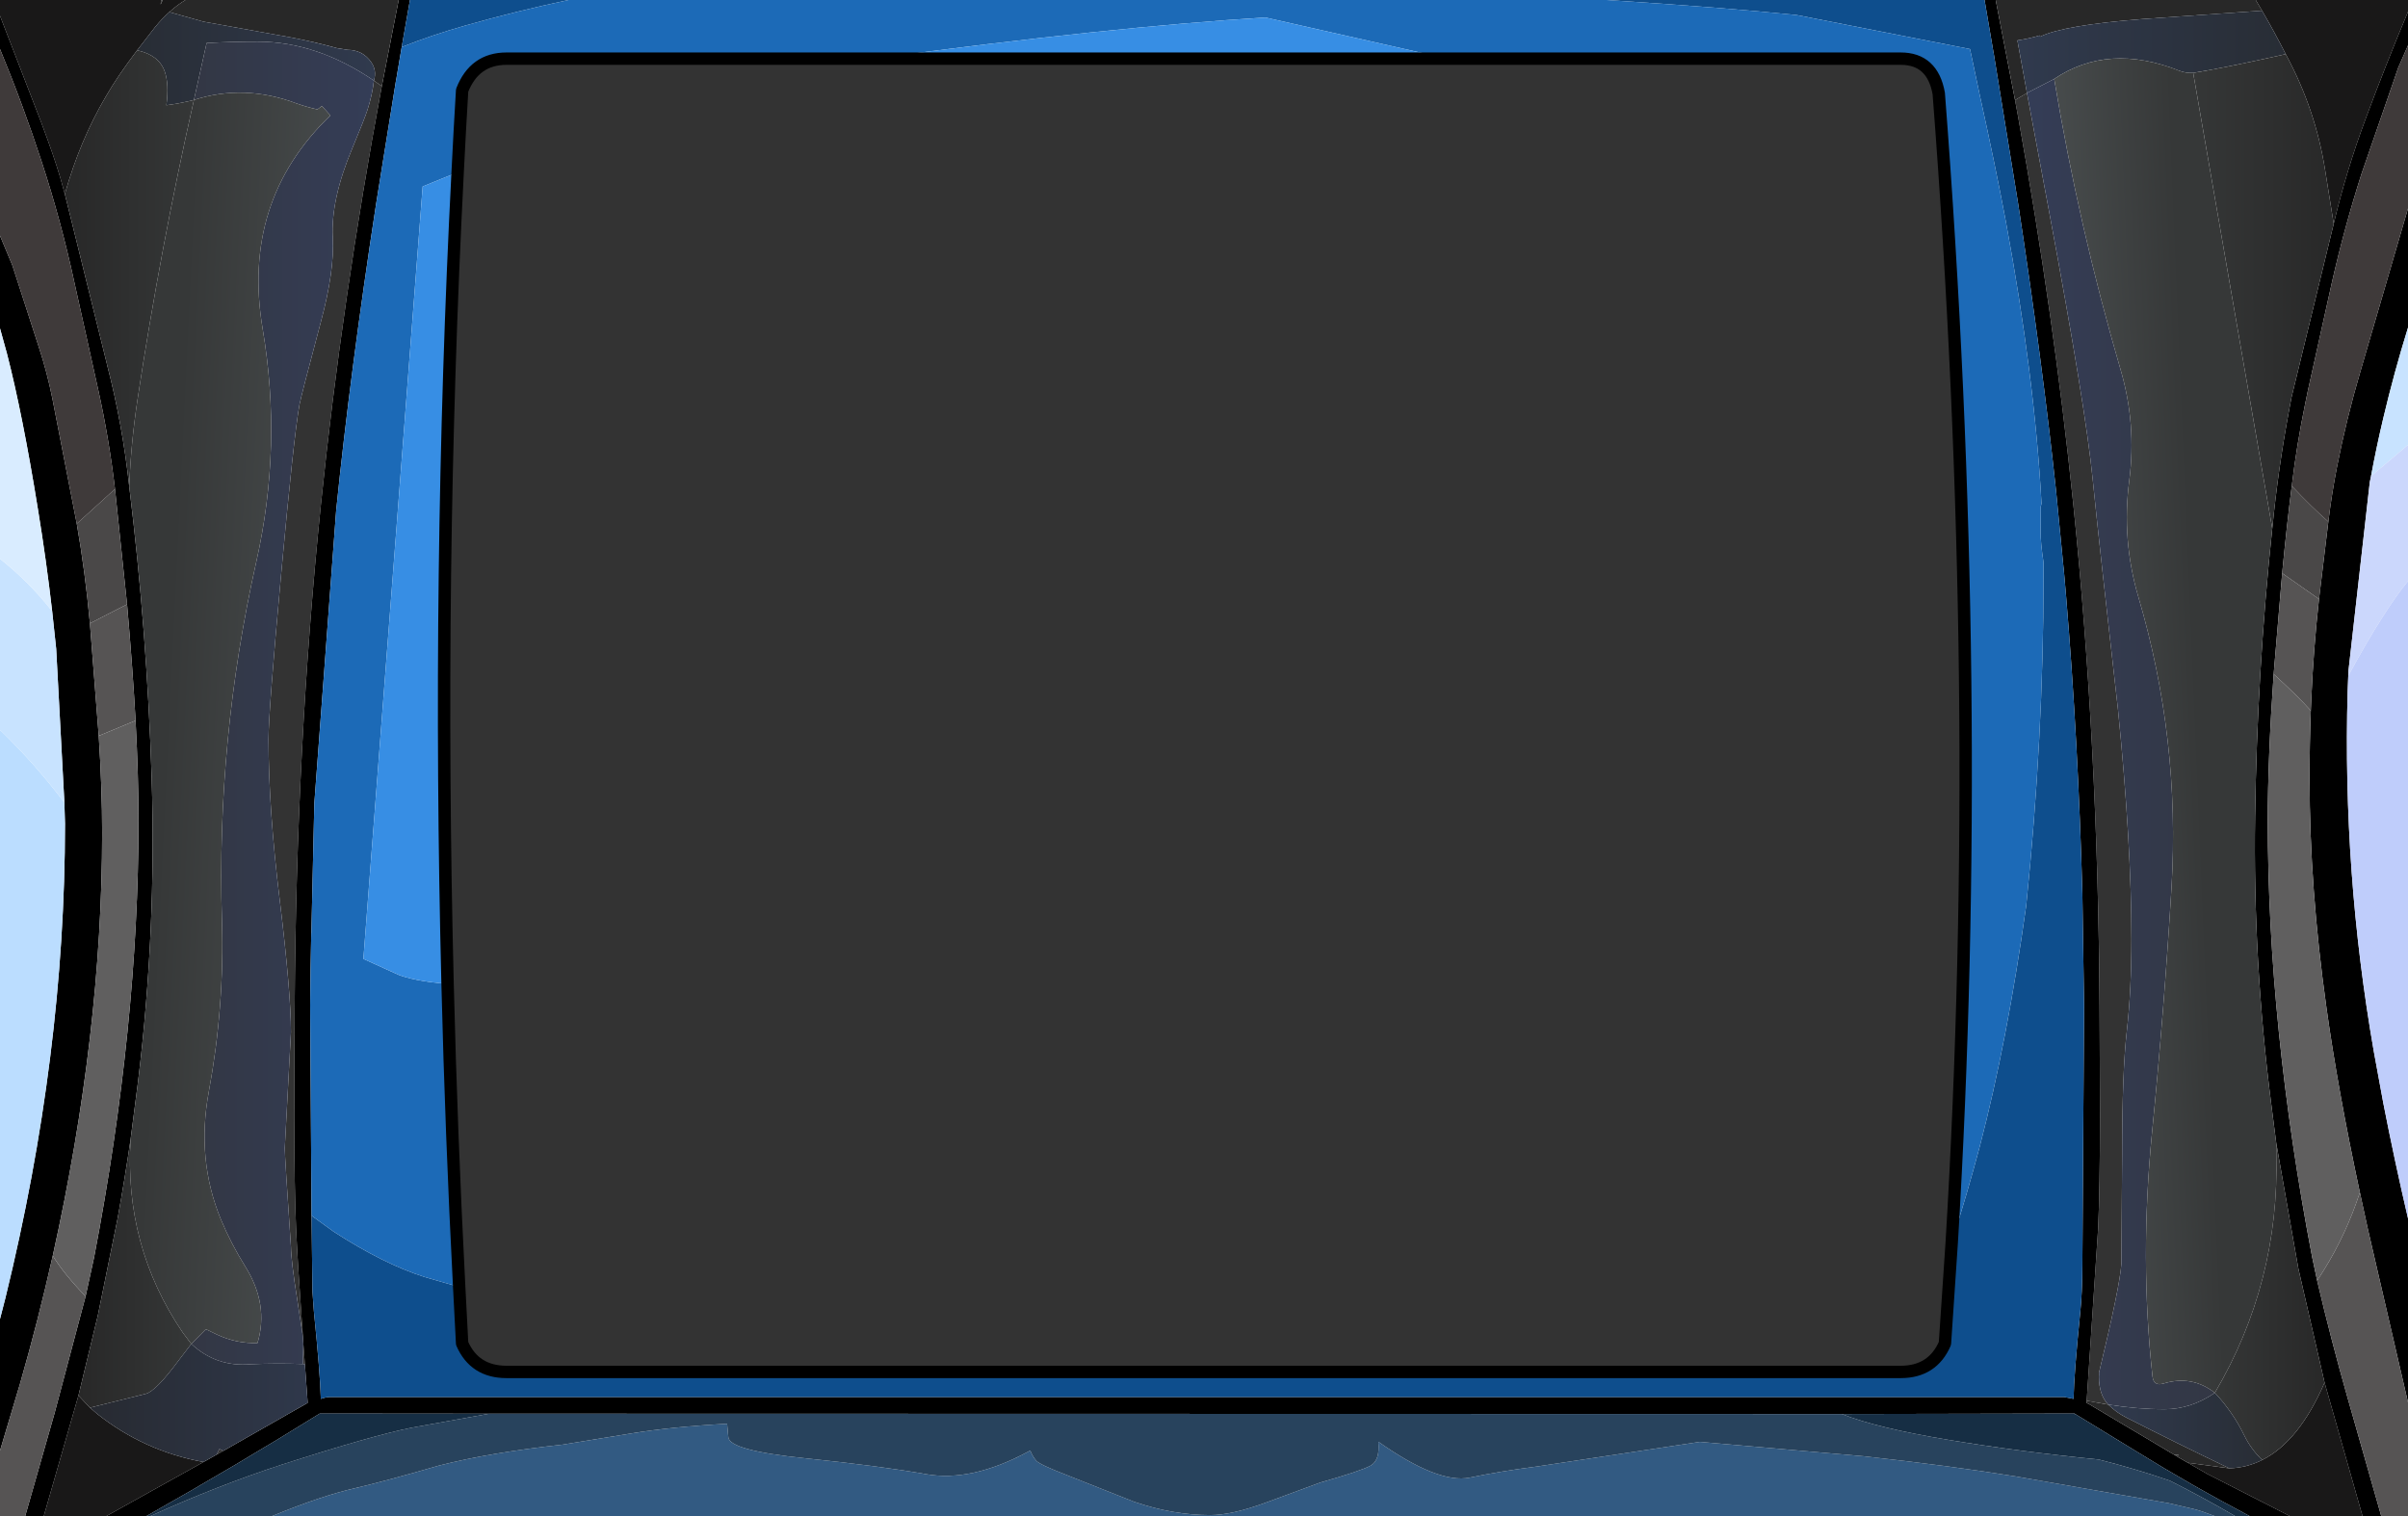 <?xml version="1.0" encoding="UTF-8" standalone="no"?>
<svg xmlns:ffdec="https://www.free-decompiler.com/flash" xmlns:xlink="http://www.w3.org/1999/xlink" ffdec:objectType="shape" height="489.8px" width="777.95px" xmlns="http://www.w3.org/2000/svg">
  <g transform="matrix(1.0, 0.0, 0.0, 1.0, 0.0, 0.0)">
    <path d="M728.75 0.0 L777.95 0.0 777.95 3.8 Q770.7 21.05 764.2 38.55 758.05 55.1 753.95 72.3 L751.2 55.1 Q748.1 35.3 738.45 17.5 734.8 10.3 730.8 3.45 L728.75 0.0 M763.25 489.8 L739.75 489.8 713.1 476.2 706.85 472.6 720.25 474.4 Q725.85 474.2 730.85 471.7 742.75 465.75 751.0 446.7 L763.25 489.8 M34.4 489.8 L14.15 489.8 25.35 450.85 29.05 454.8 31.45 456.85 Q46.6 468.85 65.75 472.35 L34.4 489.8 M0.0 5.1 L0.0 0.0 52.05 0.0 51.9 1.45 52.55 0.0 59.9 0.0 Q57.2 1.65 54.7 3.9 52.3 6.05 50.1 8.75 L44.3 16.25 Q37.9 24.7 34.15 31.25 25.75 45.55 20.95 62.7 L19.5 57.5 Q17.5 50.65 13.3 39.5 L0.0 5.1" fill="#191818" fill-rule="evenodd" stroke="none"/>
    <path d="M52.05 0.0 L52.55 0.0 51.9 1.45 52.05 0.0 M654.85 30.05 L662.0 68.35 Q673.75 131.25 676.1 155.0 678.6 179.7 684.25 229.2 688.6 272.55 688.6 303.35 688.6 320.05 687.1 333.15 685.6 346.25 685.6 373.1 L685.35 408.35 Q684.85 415.75 678.1 443.6 L678.15 443.75 678.1 444.85 Q678.1 450.6 681.1 453.8 L674.15 452.55 677.85 396.75 Q678.4 384.55 678.45 360.55 L678.3 325.0 Q677.8 240.9 669.85 163.25 663.55 102.0 652.05 38.05 L651.0 32.35 654.85 30.05 M630.55 401.3 L628.35 434.05 Q624.35 443.25 614.05 443.25 L163.65 443.25 Q153.3 443.25 149.3 434.05 L148.35 415.8 Q145.8 366.5 144.6 317.95 141.25 184.05 147.85 55.7 148.5 42.4 149.3 29.2 153.3 18.95 163.65 18.95 L282.25 18.95 467.55 18.95 614.05 18.95 Q624.35 18.95 626.35 30.2 641.3 223.25 630.55 401.3 M120.8 26.05 L123.35 27.85 Q110.45 97.1 103.65 163.25 95.7 240.9 95.2 325.0 L95.05 360.55 Q95.1 384.55 95.65 396.75 96.15 407.75 97.5 426.7 L97.85 431.8 96.05 420.0 Q94.05 407.4 94.0 402.85 92.0 373.5 92.0 371.0 L94.0 333.5 Q94.0 320.65 90.4 291.0 86.75 261.35 86.75 238.75 86.75 230.05 90.8 185.8 94.9 141.0 96.75 130.75 97.25 128.05 103.7 103.85 108.1 87.45 107.5 76.75 106.85 64.45 113.8 47.95 117.65 38.75 118.7 35.55 120.3 30.55 120.8 26.05 M97.9 440.7 L98.0 434.15 98.5 440.75 97.9 440.7 M70.0 469.95 L70.9 468.15 72.15 468.75 70.0 469.95 M702.4 470.0 L703.8 470.0 703.45 470.6 703.95 470.95 702.4 470.0" fill="#333333" fill-rule="evenodd" stroke="none"/>
    <path d="M753.95 72.3 Q758.05 55.1 764.2 38.55 770.7 21.05 777.95 3.8 L777.95 14.65 774.8 21.85 762.9 56.25 Q757.4 73.5 753.4 91.1 L745.65 126.0 744.75 130.35 Q742.0 143.65 740.4 157.0 738.8 169.45 737.3 185.2 L734.55 217.8 Q732.65 245.1 732.65 265.1 732.65 331.35 747.0 406.25 L748.6 413.75 Q753.05 432.75 758.45 451.7 L769.3 489.8 763.25 489.8 751.0 446.7 742.55 409.95 735.4 369.4 733.8 356.95 Q727.85 310.6 728.55 263.8 729.2 217.1 734.1 170.75 736.0 151.45 739.55 132.45 L740.3 128.45 753.95 72.3 M777.95 67.35 L777.95 105.85 Q773.45 120.35 769.95 135.15 767.75 144.45 766.0 153.85 L765.6 155.8 758.7 216.85 758.65 218.35 758.45 223.35 Q756.8 281.8 766.9 339.7 L769.95 356.3 Q773.6 375.0 777.95 393.65 L777.95 453.1 764.95 396.95 762.4 385.25 Q755.25 351.8 751.6 325.55 746.15 286.8 746.15 251.6 746.15 240.3 746.55 229.6 L746.7 226.05 Q747.4 209.8 749.2 193.55 L752.3 167.85 Q753.35 159.35 755.0 150.9 758.05 135.4 762.55 120.1 L777.95 67.35 M739.75 489.8 L726.75 489.8 Q708.2 480.05 690.4 469.05 L670.6 456.95 670.2 456.7 669.75 456.7 595.05 456.85 158.05 456.75 103.3 456.7 Q77.1 473.0 47.35 489.8 L34.4 489.8 65.75 472.35 70.0 469.95 72.15 468.75 99.4 453.25 98.5 440.75 98.0 434.15 97.85 431.8 97.5 426.7 Q96.15 407.75 95.65 396.75 95.1 384.55 95.05 360.55 L95.2 325.0 Q95.7 240.9 103.65 163.25 110.45 97.1 123.35 27.85 L128.8 0.0 132.45 0.0 129.85 14.75 128.0 25.75 127.95 25.9 121.55 65.6 Q113.15 120.2 108.6 164.95 L101.55 259.5 100.6 301.2 100.55 301.7 Q100.3 313.1 100.2 324.7 L100.65 392.75 100.95 417.35 101.4 423.6 Q103.45 443.85 103.65 451.95 105.4 451.35 106.65 451.35 L666.85 451.35 669.9 451.95 Q670.05 443.85 672.1 423.6 672.7 417.75 672.75 409.05 L673.3 325.0 672.75 288.6 Q671.4 239.5 667.5 192.7 L666.7 183.5 666.65 183.25 664.25 158.5 Q659.75 116.5 652.05 66.1 L644.1 17.2 644.05 17.0 641.15 0.0 644.75 0.0 651.0 32.35 652.05 38.05 Q663.55 102.0 669.85 163.25 677.8 240.9 678.3 325.0 L678.45 360.55 Q678.4 384.55 677.85 396.75 L674.15 452.55 674.1 453.25 674.9 453.65 702.4 470.0 703.95 470.95 706.85 472.6 713.1 476.2 739.75 489.8 M14.15 489.8 L8.15 489.8 17.6 456.7 27.65 418.85 30.4 406.25 Q44.75 331.35 44.75 265.1 44.75 250.8 43.8 232.8 42.85 215.7 41.05 195.25 L37.15 158.0 Q35.25 141.8 31.75 126.0 L24.0 91.1 Q19.75 71.45 13.5 52.35 7.45 33.85 0.0 15.85 L0.0 5.1 13.3 39.5 Q17.5 50.65 19.5 57.5 L20.95 62.7 34.55 117.65 34.55 117.7 Q39.6 137.15 41.75 157.2 47.5 204.05 49.0 251.4 50.55 300.6 44.6 349.4 L42.2 368.0 Q40.35 380.75 38.0 393.65 L31.6 425.05 25.35 450.85 14.15 489.8 M0.0 468.7 L0.0 426.15 1.75 419.35 Q21.0 340.8 21.0 266.1 L20.8 259.3 18.15 209.6 16.85 197.45 Q15.0 181.25 12.25 164.5 7.3 133.85 2.25 114.25 L0.0 106.1 0.0 76.15 4.0 85.75 12.5 112.0 Q15.25 120.35 16.95 128.9 L24.8 169.2 Q27.5 184.55 29.05 201.4 L31.9 237.75 Q33.0 254.8 33.0 269.1 33.0 333.9 17.05 405.7 12.4 426.4 6.5 446.95 L0.0 468.7" fill="#000000" fill-rule="evenodd" stroke="none"/>
    <path d="M728.75 0.0 L730.8 3.45 692.15 6.15 Q666.65 8.15 659.1 11.85 L658.95 11.45 Q655.7 12.45 651.75 13.05 L654.85 30.05 651.0 32.35 644.75 0.0 728.75 0.0 M59.9 0.0 L128.8 0.0 123.35 27.85 120.8 26.05 Q121.8 22.75 119.9 20.05 117.15 16.15 112.3 16.1 L108.85 15.55 Q101.6 13.55 94.3 12.15 L65.75 7.0 54.7 3.9 Q57.2 1.65 59.9 0.0 M674.15 452.55 L681.1 453.8 Q683.75 456.4 687.15 458.1 703.5 466.4 720.25 474.4 L706.85 472.6 703.95 470.95 703.45 470.6 703.8 470.0 702.4 470.0 674.9 453.65 674.1 453.25 674.15 452.55" fill="#282828" fill-rule="evenodd" stroke="none"/>
    <path d="M132.45 0.0 L183.65 0.0 Q166.75 3.6 150.5 8.2 139.25 11.4 129.8 15.2 L129.85 14.75 132.45 0.0 M518.9 0.0 L641.15 0.0 644.05 17.0 644.1 17.2 652.05 66.1 Q659.75 116.5 664.25 158.5 L666.65 183.25 666.7 183.5 667.5 192.7 Q671.4 239.5 672.75 288.6 L673.3 325.0 672.75 409.05 Q672.7 417.75 672.1 423.6 670.05 443.85 669.9 451.95 L666.85 451.35 106.65 451.35 Q105.4 451.35 103.65 451.95 103.45 443.85 101.4 423.6 L100.95 417.35 100.65 392.75 107.75 397.9 Q123.95 408.4 137.25 412.6 L148.35 415.8 149.3 434.05 Q153.3 443.25 163.65 443.25 L614.05 443.25 Q624.35 443.25 628.35 434.05 L630.55 401.3 Q635.55 385.7 639.6 370.4 648.5 336.4 654.6 292.65 660.2 237.95 660.2 186.55 L660.2 181.7 Q659.25 175.55 659.25 171.7 L659.3 163.7 659.55 162.7 Q657.35 121.9 648.0 71.4 644.55 53.1 639.55 30.5 L636.45 15.85 580.4 4.85 Q557.25 2.45 518.9 0.0" fill="#0e4e8d" fill-rule="evenodd" stroke="none"/>
    <path d="M183.65 0.0 L518.9 0.0 Q557.25 2.45 580.4 4.85 L636.45 15.85 639.55 30.5 Q644.55 53.1 648.0 71.4 657.35 121.9 659.55 162.7 L659.3 163.7 659.25 171.7 Q659.25 175.55 660.2 181.7 L660.2 186.55 Q660.2 237.95 654.6 292.65 648.5 336.4 639.6 370.4 635.55 385.7 630.55 401.3 641.3 223.25 626.35 30.2 624.35 18.95 614.05 18.95 L467.55 18.95 408.8 5.65 Q358.95 8.7 282.25 18.95 L163.65 18.95 Q153.3 18.95 149.3 29.2 148.5 42.4 147.85 55.7 L143.9 57.25 136.55 60.25 117.4 309.8 128.75 314.95 Q133.5 316.8 143.25 317.8 L144.6 317.95 Q145.8 366.5 148.35 415.8 L137.25 412.6 Q123.95 408.4 107.75 397.9 L100.65 392.75 100.2 324.7 Q100.3 313.1 100.55 301.7 L100.6 301.2 101.55 259.5 108.6 164.95 Q113.15 120.2 121.55 65.6 L127.95 25.9 128.0 25.75 129.85 14.75 129.8 15.2 Q139.25 11.4 150.5 8.2 166.75 3.6 183.65 0.0" fill="#1c6ab7" fill-rule="evenodd" stroke="none"/>
    <path d="M730.8 3.45 Q734.8 10.3 738.45 17.5 718.8 21.9 708.55 23.55 706.1 23.65 704.05 22.85 681.1 13.75 663.65 25.5 L654.85 30.05 651.75 13.05 Q655.7 12.45 658.95 11.45 L659.1 11.85 Q666.65 8.15 692.15 6.15 L730.8 3.45" fill="url(#gradient0)" fill-rule="evenodd" stroke="none"/>
    <path d="M654.85 30.05 L663.65 25.5 Q671.55 73.05 685.1 119.45 690.25 136.95 687.9 155.25 685.4 174.35 690.85 192.9 704.4 238.8 701.55 286.7 699.15 326.45 695.25 365.95 691.25 406.65 695.4 444.65 695.75 448.0 699.1 446.95 708.2 444.25 715.55 450.0 707.8 455.3 699.3 455.3 690.5 455.3 681.1 453.8 678.1 450.6 678.1 444.85 L678.15 443.75 678.1 443.6 Q684.85 415.75 685.35 408.35 L685.6 373.1 Q685.6 346.25 687.1 333.15 688.6 320.05 688.6 303.35 688.6 272.55 684.25 229.2 678.6 179.7 676.1 155.0 673.75 131.25 662.0 68.35 L654.85 30.05" fill="url(#gradient1)" fill-rule="evenodd" stroke="none"/>
    <path d="M282.25 18.95 Q358.95 8.7 408.8 5.65 L467.55 18.95 282.25 18.95 M144.6 317.95 L143.25 317.8 Q133.5 316.8 128.75 314.95 L117.4 309.8 136.55 60.25 143.9 57.25 147.85 55.7 Q141.25 184.05 144.6 317.95" fill="#378ee4" fill-rule="evenodd" stroke="none"/>
    <path d="M54.7 3.9 L65.75 7.0 94.3 12.15 Q101.6 13.55 108.85 15.55 L112.3 16.1 Q117.15 16.15 119.9 20.05 121.8 22.75 120.8 26.05 102.35 13.45 83.25 13.45 74.8 13.45 66.75 13.9 L62.65 32.3 Q58.45 33.35 53.75 34.0 54.65 27.15 53.2 23.05 51.35 17.8 44.3 16.25 L50.1 8.75 Q52.3 6.05 54.7 3.9" fill="url(#gradient2)" fill-rule="evenodd" stroke="none"/>
    <path d="M61.8 434.2 L66.5 429.45 70.25 431.25 Q76.55 434.15 83.2 433.9 86.9 421.45 79.25 409.2 74.6 401.75 71.35 393.95 63.4 374.65 67.45 352.75 72.55 325.2 71.7 297.5 69.9 238.9 82.8 181.5 91.25 144.05 84.85 106.2 77.9 65.0 106.75 37.3 L104.0 34.25 102.55 35.35 Q99.15 34.6 95.9 33.45 78.9 27.05 62.65 32.3 L66.75 13.9 Q74.8 13.45 83.25 13.45 102.35 13.45 120.8 26.05 120.3 30.55 118.7 35.55 117.65 38.75 113.8 47.95 106.85 64.45 107.5 76.75 108.1 87.45 103.7 103.85 97.25 128.05 96.75 130.75 94.9 141.0 90.8 185.8 86.75 230.05 86.75 238.75 86.75 261.35 90.4 291.0 94.0 320.65 94.0 333.5 L92.0 371.0 Q92.0 373.5 94.0 402.85 94.05 407.4 96.05 420.0 L97.85 431.8 98.0 434.15 97.9 440.7 Q89.55 440.4 81.1 440.75 70.0 441.8 61.8 434.2" fill="url(#gradient3)" fill-rule="evenodd" stroke="none"/>
    <path d="M62.65 32.3 Q78.9 27.05 95.9 33.45 99.15 34.6 102.55 35.35 L104.0 34.25 106.75 37.3 Q77.9 65.0 84.85 106.2 91.25 144.05 82.8 181.5 69.9 238.9 71.7 297.5 72.55 325.2 67.45 352.75 63.4 374.65 71.35 393.95 74.6 401.75 79.25 409.2 86.9 421.45 83.2 433.9 76.55 434.15 70.25 431.25 L66.5 429.45 61.8 434.2 59.05 430.55 Q40.0 402.55 42.2 368.0 L44.6 349.4 Q50.55 300.6 49.0 251.4 47.5 204.05 41.75 157.2 42.3 143.25 44.4 129.25 51.8 80.35 62.65 32.3" fill="url(#gradient4)" fill-rule="evenodd" stroke="none"/>
    <path d="M62.65 32.3 Q51.8 80.35 44.4 129.25 42.3 143.25 41.75 157.2 39.6 137.15 34.55 117.7 L34.55 117.65 20.95 62.7 Q25.75 45.55 34.15 31.25 37.9 24.7 44.3 16.25 51.35 17.8 53.2 23.05 54.65 27.15 53.75 34.0 58.45 33.35 62.65 32.3" fill="url(#gradient5)" fill-rule="evenodd" stroke="none"/>
    <path d="M24.8 169.2 L37.15 158.0 41.05 195.25 29.05 201.4 Q27.5 184.55 24.8 169.2 M737.3 185.2 Q738.8 169.45 740.4 157.0 746.55 163.55 752.2 168.55 L752.3 167.85 749.2 193.55 737.3 185.2" fill="#4a4848" fill-rule="evenodd" stroke="none"/>
    <path d="M777.95 14.65 L777.95 67.35 762.55 120.1 Q758.05 135.4 755.0 150.9 753.35 159.35 752.3 167.85 L752.2 168.55 Q746.55 163.55 740.4 157.0 742.0 143.65 744.75 130.35 L745.65 126.0 753.4 91.1 Q757.4 73.5 762.9 56.25 L774.8 21.85 777.95 14.65 M0.0 76.15 L0.0 15.85 Q7.45 33.85 13.5 52.35 19.75 71.45 24.0 91.1 L31.75 126.0 Q35.25 141.8 37.15 158.0 L24.8 169.2 16.95 128.9 Q15.25 120.35 12.5 112.0 L4.0 85.75 0.0 76.15" fill="#3f3a3a" fill-rule="evenodd" stroke="none"/>
    <path d="M777.95 453.1 L777.95 489.8 769.3 489.8 758.45 451.7 Q753.05 432.75 748.6 413.75 L750.65 410.55 Q758.05 398.65 762.4 385.25 L764.95 396.95 777.95 453.1 M8.15 489.8 L0.0 489.8 0.0 468.7 6.5 446.95 Q12.4 426.4 17.05 405.7 20.45 411.35 27.65 418.85 L17.6 456.7 8.15 489.8 M41.05 195.25 Q42.85 215.7 43.8 232.8 L31.9 237.75 29.05 201.4 41.05 195.25 M749.2 193.55 Q747.4 209.8 746.7 226.05 L746.55 229.6 Q741.8 224.35 734.55 217.8 L737.3 185.2 749.2 193.55" fill="#565454" fill-rule="evenodd" stroke="none"/>
    <path d="M43.8 232.8 Q44.75 250.8 44.75 265.1 44.75 331.35 30.4 406.25 L27.65 418.85 Q20.45 411.35 17.05 405.7 33.0 333.9 33.0 269.1 33.0 254.8 31.9 237.75 L43.8 232.8 M746.55 229.6 Q746.15 240.3 746.15 251.6 746.15 286.8 751.6 325.55 755.25 351.8 762.4 385.25 758.05 398.65 750.65 410.55 L748.6 413.75 747.0 406.25 Q732.65 331.35 732.65 265.1 732.65 245.1 734.55 217.8 741.8 224.35 746.55 229.6" fill="#605f5f" fill-rule="evenodd" stroke="none"/>
    <path d="M0.0 426.15 L0.0 235.85 0.5 236.3 Q11.45 246.95 20.8 259.3 L21.0 266.1 Q21.0 340.8 1.75 419.35 L0.0 426.15" fill="#bbddff" fill-rule="evenodd" stroke="none"/>
    <path d="M777.95 105.85 L777.95 143.75 766.0 153.85 Q767.75 144.45 769.95 135.15 773.45 120.35 777.95 105.85 M0.0 235.85 L0.0 180.55 Q9.4 188.0 16.85 197.45 L18.15 209.6 20.8 259.3 Q11.45 246.95 0.5 236.3 L0.0 235.85" fill="#c8e3ff" fill-rule="evenodd" stroke="none"/>
    <path d="M42.2 368.0 Q40.0 402.55 59.05 430.55 L61.8 434.2 57.85 439.35 Q50.3 449.6 47.0 450.35 L29.05 454.8 25.35 450.85 31.6 425.05 38.0 393.65 Q40.35 380.75 42.2 368.0" fill="url(#gradient6)" fill-rule="evenodd" stroke="none"/>
    <path d="M715.45 489.8 L87.95 489.8 Q104.1 483.2 114.75 480.8 125.2 478.35 141.85 473.5 158.3 469.3 181.7 466.75 L203.75 463.15 Q217.1 460.95 234.9 460.0 L235.3 464.35 Q235.65 468.65 260.2 471.15 284.75 473.7 299.3 476.3 313.85 478.85 332.1 469.05 L332.85 468.65 Q333.65 470.65 334.8 471.95 335.95 473.2 343.95 476.3 L366.4 485.2 Q378.9 489.5 390.95 489.5 398.05 489.5 409.0 485.45 L426.5 479.0 Q439.65 475.25 442.75 473.55 445.9 471.8 445.3 465.8 464.65 479.45 474.8 477.4 484.9 475.3 496.25 473.85 L549.2 465.85 602.2 470.5 Q630.6 473.65 651.15 477.0 L700.6 485.65 708.75 487.55 Q710.9 488.05 715.45 489.8" fill="#325a82" fill-rule="evenodd" stroke="none"/>
    <path d="M722.05 489.8 L715.45 489.8 Q710.9 488.05 708.75 487.55 L700.6 485.65 651.15 477.0 Q630.6 473.65 602.2 470.5 L549.2 465.85 496.25 473.85 Q484.9 475.3 474.8 477.4 464.65 479.45 445.3 465.8 445.9 471.8 442.75 473.55 439.65 475.25 426.5 479.0 L409.0 485.45 Q398.05 489.5 390.95 489.5 378.9 489.5 366.4 485.2 L343.95 476.3 Q335.95 473.2 334.8 471.95 333.65 470.65 332.85 468.65 L332.1 469.05 Q313.85 478.85 299.3 476.3 284.75 473.7 260.2 471.15 235.65 468.65 235.3 464.35 L234.9 460.0 Q217.1 460.95 203.75 463.15 L181.7 466.75 Q158.3 469.3 141.85 473.5 125.2 478.35 114.75 480.8 104.1 483.2 87.95 489.8 L48.6 489.8 Q70.25 480.0 91.2 473.15 120.5 463.75 133.05 461.25 L158.05 456.75 595.05 456.85 Q606.3 461.35 629.5 465.2 652.25 469.0 678.05 471.55 690.1 474.6 701.05 478.4 711.65 483.75 722.05 489.8 M669.75 456.7 L670.2 456.7 670.6 456.95 669.75 456.7" fill="#28435d" fill-rule="evenodd" stroke="none"/>
    <path d="M726.75 489.8 L722.05 489.8 Q711.65 483.75 701.05 478.4 690.1 474.6 678.05 471.55 652.25 469.0 629.5 465.2 606.3 461.35 595.05 456.85 L669.75 456.7 670.6 456.95 690.4 469.05 Q708.2 480.05 726.75 489.8 M48.6 489.8 L47.35 489.8 Q77.1 473.0 103.3 456.7 L158.05 456.75 133.05 461.25 Q120.5 463.75 91.2 473.15 70.25 480.0 48.6 489.8" fill="#162e44" fill-rule="evenodd" stroke="none"/>
    <path d="M61.8 434.2 Q70.0 441.8 81.1 440.75 89.55 440.4 97.9 440.7 L98.5 440.75 99.4 453.25 72.15 468.75 70.9 468.15 70.0 469.95 65.75 472.35 Q46.6 468.85 31.45 456.85 L29.05 454.8 47.0 450.35 Q50.3 449.6 57.85 439.35 L61.8 434.2" fill="url(#gradient7)" fill-rule="evenodd" stroke="none"/>
    <path d="M738.45 17.5 Q748.1 35.3 751.2 55.1 L753.95 72.3 740.3 128.45 739.55 132.45 Q736.0 151.45 734.1 170.75 L708.55 23.55 Q718.8 21.9 738.45 17.5" fill="url(#gradient8)" fill-rule="evenodd" stroke="none"/>
    <path d="M663.65 25.5 Q681.1 13.75 704.05 22.85 706.1 23.65 708.55 23.55 L734.1 170.75 Q729.2 217.1 728.55 263.8 727.85 310.6 733.8 356.95 L735.4 369.4 735.4 372.85 Q736.5 414.45 715.55 450.0 708.2 444.25 699.1 446.95 695.75 448.0 695.4 444.65 691.25 406.65 695.25 365.95 699.15 326.45 701.55 286.7 704.4 238.8 690.85 192.9 685.4 174.35 687.9 155.25 690.25 136.95 685.1 119.45 671.55 73.05 663.65 25.5" fill="url(#gradient9)" fill-rule="evenodd" stroke="none"/>
    <path d="M777.95 143.75 L777.95 187.75 Q774.3 192.15 769.95 199.0 764.8 207.0 758.65 218.35 L758.7 216.85 765.6 155.8 766.0 153.85 777.95 143.75" fill="#cbd7fc" fill-rule="evenodd" stroke="none"/>
    <path d="M777.95 187.75 L777.95 393.65 Q773.6 375.0 769.95 356.3 L766.9 339.7 Q756.8 281.8 758.45 223.35 L758.65 218.35 Q764.8 207.0 769.95 199.0 774.3 192.15 777.95 187.75" fill="#bfcdfb" fill-rule="evenodd" stroke="none"/>
    <path d="M730.85 471.7 Q727.25 468.25 725.05 463.75 721.3 456.1 715.55 450.0 736.5 414.45 735.4 372.85 L735.4 369.4 742.55 409.95 751.0 446.7 Q742.75 465.75 730.85 471.7" fill="url(#gradient10)" fill-rule="evenodd" stroke="none"/>
    <path d="M681.1 453.8 Q690.5 455.3 699.3 455.3 707.8 455.3 715.55 450.0 721.3 456.1 725.05 463.75 727.25 468.25 730.85 471.7 725.85 474.2 720.25 474.4 703.5 466.4 687.15 458.1 683.75 456.4 681.1 453.8" fill="url(#gradient11)" fill-rule="evenodd" stroke="none"/>
    <path d="M0.0 180.55 L0.0 106.1 2.25 114.25 Q7.3 133.85 12.25 164.5 15.0 181.25 16.85 197.45 9.4 188.0 0.0 180.55" fill="#d9ecff" fill-rule="evenodd" stroke="none"/>
    <path d="M630.55 401.3 L628.35 434.05 Q624.35 443.25 614.05 443.25 L163.65 443.25 Q153.3 443.25 149.3 434.05 L148.35 415.8 Q145.8 366.5 144.6 317.95 141.25 184.05 147.85 55.7 148.5 42.4 149.3 29.2 153.3 18.95 163.65 18.95 L282.25 18.95 467.55 18.95 614.05 18.95 Q624.35 18.95 626.35 30.2 641.3 223.25 630.55 401.3 Z" fill="none" stroke="#000000" stroke-linecap="round" stroke-linejoin="round" stroke-width="4.0"/>
  </g>
  <defs>
    <linearGradient gradientTransform="matrix(-0.053, 0.0, 0.0, -0.016, 695.1, 16.75)" gradientUnits="userSpaceOnUse" id="gradient0" spreadMethod="pad" x1="-819.2" x2="819.2">
      <stop offset="0.0" stop-color="#282d35"/>
      <stop offset="1.0" stop-color="#303a4e"/>
    </linearGradient>
    <linearGradient gradientTransform="matrix(-0.037, 0.0, 0.0, -0.262, 685.2, 240.4)" gradientUnits="userSpaceOnUse" id="gradient1" spreadMethod="pad" x1="-819.2" x2="819.2">
      <stop offset="0.0" stop-color="#333744"/>
      <stop offset="1.0" stop-color="#343d57"/>
    </linearGradient>
    <linearGradient gradientTransform="matrix(0.047, 0.0, 0.0, 0.018, 82.65, 18.95)" gradientUnits="userSpaceOnUse" id="gradient2" spreadMethod="pad" x1="-819.2" x2="819.2">
      <stop offset="0.0" stop-color="#282d35"/>
      <stop offset="1.0" stop-color="#303a4e"/>
    </linearGradient>
    <linearGradient gradientTransform="matrix(0.036, 0.0, 0.0, 0.262, 91.3, 226.35)" gradientUnits="userSpaceOnUse" id="gradient3" spreadMethod="pad" x1="-819.2" x2="819.2">
      <stop offset="0.0" stop-color="#333744"/>
      <stop offset="1.0" stop-color="#343d57"/>
    </linearGradient>
    <linearGradient gradientTransform="matrix(0.041, 0.002, -0.012, 0.247, 87.1, 231.05)" gradientUnits="userSpaceOnUse" id="gradient4" spreadMethod="pad" x1="-819.2" x2="819.2">
      <stop offset="0.0" stop-color="#363838"/>
      <stop offset="1.0" stop-color="#4d5253"/>
    </linearGradient>
    <linearGradient gradientTransform="matrix(0.025, 0.0, 0.0, 0.086, 41.8, 86.7)" gradientUnits="userSpaceOnUse" id="gradient5" spreadMethod="pad" x1="-819.2" x2="819.2">
      <stop offset="0.0" stop-color="#282828"/>
      <stop offset="1.0" stop-color="#353737"/>
    </linearGradient>
    <linearGradient gradientTransform="matrix(0.022, 0.0, 0.0, 0.053, 43.55, 411.4)" gradientUnits="userSpaceOnUse" id="gradient6" spreadMethod="pad" x1="-819.2" x2="819.2">
      <stop offset="0.0" stop-color="#282828"/>
      <stop offset="1.0" stop-color="#353737"/>
    </linearGradient>
    <linearGradient gradientTransform="matrix(0.043, 0.0, 0.0, 0.023, 64.2, 453.25)" gradientUnits="userSpaceOnUse" id="gradient7" spreadMethod="pad" x1="-819.2" x2="819.2">
      <stop offset="0.0" stop-color="#272a31"/>
      <stop offset="1.0" stop-color="#2f384b"/>
    </linearGradient>
    <linearGradient gradientTransform="matrix(-0.028, 0.0, 0.0, -0.093, 731.25, 94.1)" gradientUnits="userSpaceOnUse" id="gradient8" spreadMethod="pad" x1="-819.2" x2="819.2">
      <stop offset="0.0" stop-color="#282828"/>
      <stop offset="1.0" stop-color="#353737"/>
    </linearGradient>
    <linearGradient gradientTransform="matrix(-0.031, 0.001, -0.011, -0.263, 684.65, 234.1)" gradientUnits="userSpaceOnUse" id="gradient9" spreadMethod="pad" x1="-819.2" x2="819.2">
      <stop offset="0.0" stop-color="#363838"/>
      <stop offset="1.0" stop-color="#4d5253"/>
    </linearGradient>
    <linearGradient gradientTransform="matrix(-0.022, 0.0, 0.0, -0.063, 733.25, 420.25)" gradientUnits="userSpaceOnUse" id="gradient10" spreadMethod="pad" x1="-819.2" x2="819.2">
      <stop offset="0.0" stop-color="#282828"/>
      <stop offset="1.0" stop-color="#353737"/>
    </linearGradient>
    <linearGradient gradientTransform="matrix(-0.03, 0.0, 0.0, -0.015, 705.95, 462.2)" gradientUnits="userSpaceOnUse" id="gradient11" spreadMethod="pad" x1="-819.2" x2="819.2">
      <stop offset="0.0" stop-color="#282d35"/>
      <stop offset="1.0" stop-color="#303a4e"/>
    </linearGradient>
  </defs>
</svg>
